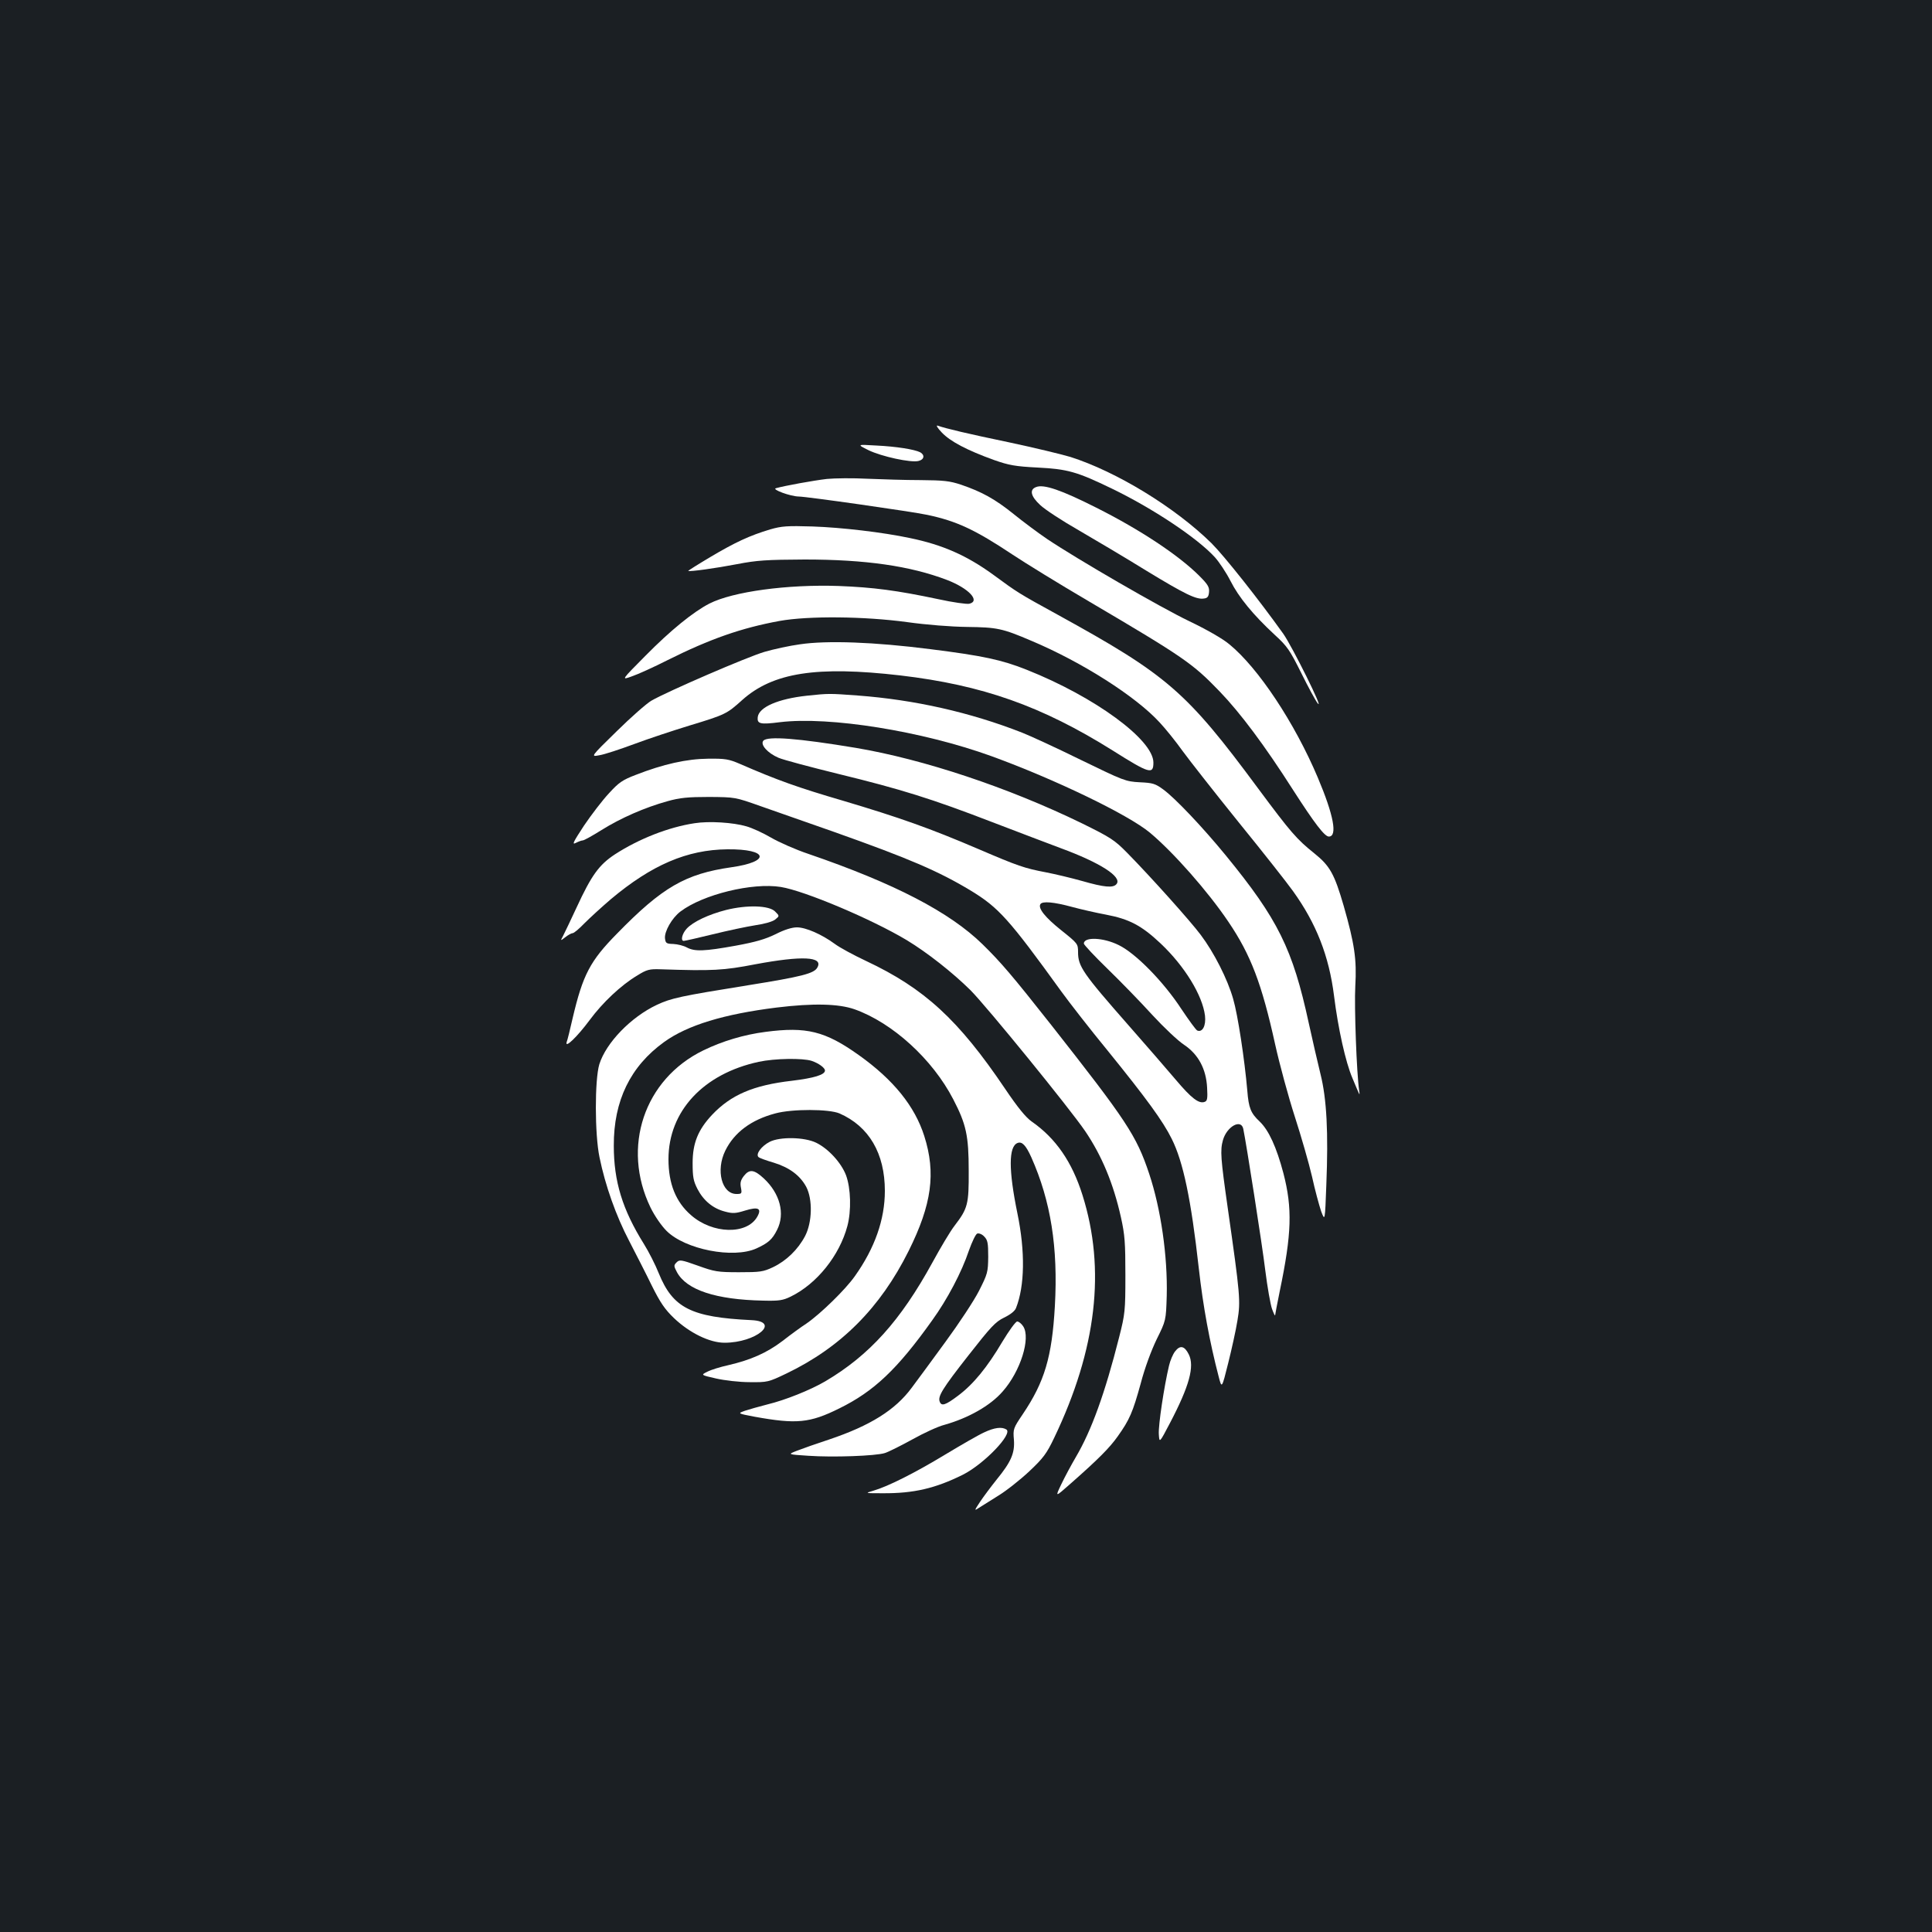 <?xml version="1.0" standalone="no"?>
<!DOCTYPE svg PUBLIC "-//W3C//DTD SVG 20010904//EN"
 "http://www.w3.org/TR/2001/REC-SVG-20010904/DTD/svg10.dtd">
<svg version="1.0" xmlns="http://www.w3.org/2000/svg"
 width="1000pt" height="1000pt" viewBox="0 0 1000 1000"
 preserveAspectRatio="xMidYMid meet">
<rect width="100%" height="100%" fill="#1b1f23"/>
<g transform="translate(0,1000) scale(0.1,-0.1)"
fill="#ffffff" stroke="none">
<path d="M4875 7761 c44 -46 129 -91 270 -142 77 -27 109 -33 225 -39 156 -8
203 -21 385 -109 211 -102 440 -254 532 -354 23 -25 60 -81 82 -124 43 -85
117 -175 228 -278 66 -60 79 -80 138 -198 36 -73 74 -143 85 -157 38 -47 -132
295 -178 360 -128 179 -304 401 -371 468 -189 186 -492 371 -731 447 -47 14
-188 48 -315 75 -216 45 -330 72 -372 87 -10 3 0 -13 22 -36z"/>
<path d="M4495 7670 c68 -33 220 -66 259 -56 30 7 34 31 9 45 -30 15 -123 30
-228 35 -100 6 -100 6 -40 -24z"/>
<path d="M4280 7521 c-69 -8 -218 -35 -264 -48 -23 -6 74 -42 118 -43 40 0
587 -78 666 -95 151 -32 246 -76 440 -205 63 -42 243 -153 400 -245 489 -288
533 -319 672 -463 108 -112 235 -282 381 -511 110 -171 163 -241 185 -241 46
0 25 111 -57 305 -120 284 -309 569 -459 691 -33 28 -119 77 -207 119 -150 72
-575 318 -735 425 -47 32 -125 90 -173 129 -97 78 -164 115 -272 152 -60 20
-91 23 -210 24 -77 0 -201 4 -275 7 -74 4 -169 3 -210 -1z"/>
<path d="M5363 7479 c-36 -13 -28 -48 21 -93 24 -23 114 -82 200 -131 86 -50
243 -143 348 -208 202 -123 260 -151 299 -145 19 2 25 10 27 34 2 25 -6 39
-50 83 -107 107 -306 239 -533 353 -182 92 -273 123 -312 107z"/>
<path d="M3987 7260 c-107 -32 -182 -67 -310 -143 -64 -38 -116 -71 -115 -72
7 -5 144 14 253 35 103 20 153 23 350 24 314 0 546 -33 737 -106 112 -43 174
-109 115 -123 -12 -3 -85 7 -162 24 -213 45 -334 61 -515 68 -264 9 -546 -29
-668 -91 -82 -42 -200 -137 -332 -271 -125 -126 -125 -126 -70 -106 30 10 114
48 185 84 222 111 384 167 580 203 150 27 439 24 660 -6 100 -14 228 -24 310
-25 156 -2 182 -7 334 -72 261 -110 539 -287 663 -422 31 -33 84 -99 119 -148
35 -48 166 -215 291 -370 126 -155 252 -315 281 -356 120 -167 186 -335 212
-542 21 -169 60 -344 95 -425 15 -36 30 -72 34 -80 3 -8 4 -1 1 15 -13 87 -26
436 -20 541 8 138 -4 219 -60 415 -48 165 -71 207 -152 272 -91 73 -121 107
-291 336 -372 503 -470 587 -1037 899 -204 112 -207 114 -335 208 -135 98
-260 154 -430 189 -141 30 -355 55 -505 60 -130 4 -159 2 -218 -15z"/>
<path d="M4140 6665 c-52 -7 -135 -25 -183 -39 -89 -26 -503 -205 -586 -253
-24 -14 -105 -85 -179 -158 -136 -133 -136 -133 -89 -124 26 4 107 31 180 58
72 27 202 70 287 96 185 56 192 60 272 132 159 142 385 177 818 127 425 -50
731 -158 1100 -389 190 -120 210 -125 210 -62 0 118 -303 340 -655 480 -130
52 -229 73 -500 107 -289 37 -535 46 -675 25z"/>
<path d="M4176 6399 c-148 -16 -248 -59 -254 -111 -4 -35 13 -39 115 -26 256
31 736 -46 1095 -176 327 -119 707 -302 820 -396 122 -102 301 -305 406 -461
116 -171 173 -321 242 -634 23 -104 69 -273 102 -375 33 -102 73 -241 89 -310
15 -69 37 -149 47 -179 20 -53 20 -53 27 135 11 273 2 446 -30 574 -14 58 -42
177 -61 265 -83 383 -159 537 -429 867 -122 149 -263 297 -323 341 -42 31 -55
35 -123 38 -73 4 -83 8 -305 116 -126 62 -263 125 -304 141 -268 105 -556 170
-850 192 -148 11 -151 11 -264 -1z"/>
<path d="M3951 6166 c-17 -20 22 -64 78 -88 25 -11 165 -48 311 -84 324 -79
484 -129 795 -249 132 -51 292 -111 355 -135 204 -75 320 -149 289 -186 -17
-21 -63 -17 -178 16 -57 16 -141 36 -188 45 -110 21 -143 32 -348 120 -252
108 -411 164 -700 250 -236 69 -342 107 -535 191 -58 25 -76 28 -165 27 -110
-1 -232 -28 -375 -84 -68 -26 -87 -39 -138 -95 -33 -35 -91 -111 -129 -167
-55 -84 -64 -101 -43 -90 14 7 30 13 36 13 7 0 50 24 98 54 99 62 225 117 341
149 64 18 106 22 215 22 135 -1 135 -1 265 -47 72 -25 245 -86 385 -135 383
-136 538 -202 705 -303 143 -87 197 -146 467 -520 42 -58 150 -197 242 -309
200 -247 285 -363 331 -456 59 -118 100 -312 140 -670 22 -197 56 -381 103
-561 16 -62 16 -62 49 70 18 72 40 171 48 221 17 101 14 132 -50 581 -37 259
-40 300 -25 353 20 70 93 111 105 59 16 -77 98 -600 114 -733 11 -88 27 -178
35 -200 8 -22 15 -37 16 -33 0 4 11 61 24 125 62 298 66 428 19 610 -36 136
-76 223 -123 268 -46 43 -57 70 -64 160 -14 161 -49 392 -73 474 -29 103 -100
242 -168 332 -52 70 -259 301 -381 425 -66 67 -85 79 -235 153 -380 185 -819
331 -1169 390 -301 50 -458 62 -479 37z m1597 -860 c48 -13 127 -31 176 -40
121 -23 184 -56 283 -149 125 -118 217 -269 230 -374 6 -52 -13 -88 -40 -77
-7 3 -43 53 -82 111 -92 141 -236 288 -324 331 -80 40 -181 44 -181 8 0 -6 55
-65 123 -131 68 -66 172 -173 231 -238 60 -65 134 -135 165 -155 73 -49 114
-124 119 -222 3 -55 1 -68 -12 -73 -30 -12 -69 18 -150 114 -45 53 -154 179
-243 280 -239 272 -263 307 -263 381 0 43 -2 45 -87 113 -84 67 -121 114 -108
135 10 17 71 11 163 -14z"/>
<path d="M3595 5739 c-133 -20 -287 -80 -412 -161 -82 -54 -121 -107 -199
-276 -30 -64 -61 -130 -69 -145 -15 -28 -15 -28 11 -8 15 12 32 21 38 21 7 0
34 23 61 51 28 28 89 84 137 125 211 177 394 256 603 258 212 2 226 -64 20
-93 -237 -34 -357 -103 -591 -343 -140 -142 -177 -213 -230 -438 -13 -58 -27
-114 -31 -124 -10 -35 55 28 119 114 67 91 163 181 245 230 51 32 64 35 123
33 270 -9 324 -6 490 26 241 45 352 40 321 -16 -16 -32 -81 -48 -361 -93 -348
-56 -395 -66 -470 -101 -134 -63 -263 -196 -298 -308 -24 -80 -24 -361 1 -481
30 -147 86 -304 153 -432 35 -68 89 -173 118 -233 44 -88 67 -122 115 -168 80
-76 184 -127 261 -127 164 0 294 110 139 117 -312 15 -406 63 -479 242 -17 43
-52 112 -77 152 -111 178 -156 323 -156 509 -1 233 86 411 261 537 121 87 309
144 582 178 189 23 320 20 403 -9 197 -70 404 -259 511 -466 67 -129 80 -188
80 -370 1 -174 -5 -195 -73 -284 -22 -28 -73 -114 -115 -191 -165 -301 -326
-480 -555 -615 -77 -45 -207 -97 -298 -119 -43 -11 -96 -26 -117 -33 -39 -14
-39 -14 50 -31 216 -39 285 -33 438 43 179 88 300 202 481 456 78 108 153 250
190 361 16 45 35 85 43 88 9 3 25 -3 36 -15 18 -18 21 -33 21 -105 -1 -80 -3
-88 -48 -177 -26 -51 -104 -169 -173 -263 -68 -93 -147 -201 -175 -238 -85
-115 -214 -196 -428 -268 -64 -21 -138 -47 -166 -58 -49 -19 -49 -19 58 -26
129 -9 349 -1 397 14 19 6 83 38 143 71 59 33 133 67 165 75 124 35 238 99
302 173 92 104 146 276 106 337 -9 14 -23 25 -31 25 -8 0 -42 -47 -77 -105
-78 -132 -150 -220 -229 -279 -65 -49 -86 -56 -95 -31 -11 27 14 68 149 240
116 148 139 173 184 195 33 16 56 34 62 50 45 114 48 292 7 490 -46 224 -46
346 1 364 23 9 43 -12 71 -74 101 -227 139 -467 122 -770 -15 -264 -53 -392
-167 -561 -48 -71 -50 -76 -45 -131 5 -69 -14 -114 -90 -207 -28 -35 -67 -87
-85 -114 -29 -44 -31 -48 -10 -34 13 8 59 37 102 64 43 26 116 84 162 127 73
69 90 91 130 175 219 458 267 871 146 1255 -54 172 -138 294 -263 381 -30 21
-72 72 -138 170 -241 357 -417 519 -719 661 -64 30 -138 70 -163 89 -67 49
-149 85 -195 85 -26 0 -65 -12 -110 -35 -53 -26 -104 -41 -208 -60 -161 -29
-211 -31 -252 -9 -16 9 -48 17 -70 18 -36 1 -40 4 -43 29 -4 35 36 106 80 139
116 88 372 151 520 127 123 -20 469 -166 651 -275 106 -64 238 -168 331 -260
86 -87 512 -610 593 -729 86 -127 146 -271 185 -446 20 -90 23 -131 23 -299 0
-186 -2 -201 -32 -320 -74 -293 -144 -485 -224 -621 -24 -41 -58 -104 -76
-142 -32 -67 -32 -67 44 0 150 132 206 189 248 248 62 87 78 125 119 273 21
81 55 172 83 230 48 97 48 97 52 225 5 204 -30 449 -91 632 -66 198 -117 274
-507 770 -202 256 -260 324 -356 418 -170 166 -454 314 -900 467 -66 22 -154
61 -195 85 -41 24 -98 50 -127 58 -68 20 -193 28 -268 16z"/>
<path d="M3758 5290 c-90 -23 -171 -61 -204 -97 -24 -26 -32 -63 -15 -63 6 0
73 15 150 34 77 19 176 40 221 47 48 7 90 19 103 30 22 18 22 18 -1 41 -31 32
-146 35 -254 8z"/>
<path d="M3962 4659 c-110 -14 -224 -48 -322 -96 -306 -149 -424 -501 -273
-813 21 -43 56 -94 83 -121 96 -96 345 -145 465 -91 61 28 82 46 107 96 43 84
15 189 -69 267 -50 46 -74 49 -103 12 -16 -21 -20 -35 -15 -60 6 -31 4 -33
-23 -33 -76 0 -108 122 -58 224 46 94 134 160 259 193 88 24 278 23 332 0 153
-67 235 -207 235 -401 0 -148 -52 -296 -155 -441 -49 -70 -179 -196 -250 -245
-28 -18 -84 -59 -125 -91 -82 -62 -164 -98 -280 -125 -41 -9 -90 -24 -109 -34
-34 -17 -34 -17 45 -35 44 -10 121 -19 174 -19 93 -1 97 0 191 45 281 135 485
339 632 634 120 241 142 403 81 595 -49 154 -159 291 -339 419 -174 124 -271
148 -483 120z m239 -150 c36 -12 69 -36 69 -50 0 -22 -56 -39 -171 -53 -200
-23 -316 -73 -414 -177 -72 -77 -100 -146 -100 -249 0 -72 4 -93 25 -134 31
-60 80 -101 142 -117 41 -11 55 -10 104 5 68 21 88 12 64 -31 -53 -95 -232
-91 -344 8 -78 68 -116 162 -116 289 0 248 180 442 467 504 83 18 228 20 274
5z"/>
<path d="M3984 4090 c-43 -22 -74 -64 -58 -79 5 -5 41 -18 79 -29 81 -25 136
-66 168 -125 34 -65 31 -184 -6 -255 -37 -70 -97 -128 -166 -161 -51 -24 -67
-26 -176 -26 -111 0 -127 3 -213 34 -87 31 -95 32 -110 17 -15 -15 -15 -19 2
-51 50 -92 201 -142 446 -147 82 -2 102 1 143 21 135 66 252 212 293 365 21
79 18 195 -7 263 -25 65 -91 137 -154 168 -61 30 -188 32 -241 5z"/>
<path d="M6082 3005 c-11 -14 -25 -47 -31 -73 -26 -109 -56 -310 -53 -355 3
-47 3 -47 58 58 100 191 128 293 97 355 -22 44 -45 49 -71 15z"/>
<path d="M5094 2586 c-29 -13 -119 -65 -202 -115 -157 -95 -296 -165 -372
-187 -45 -13 -44 -13 50 -13 159 -1 271 25 414 96 109 55 260 212 225 234 -24
15 -62 10 -115 -15z"/>
</g>
</svg>
